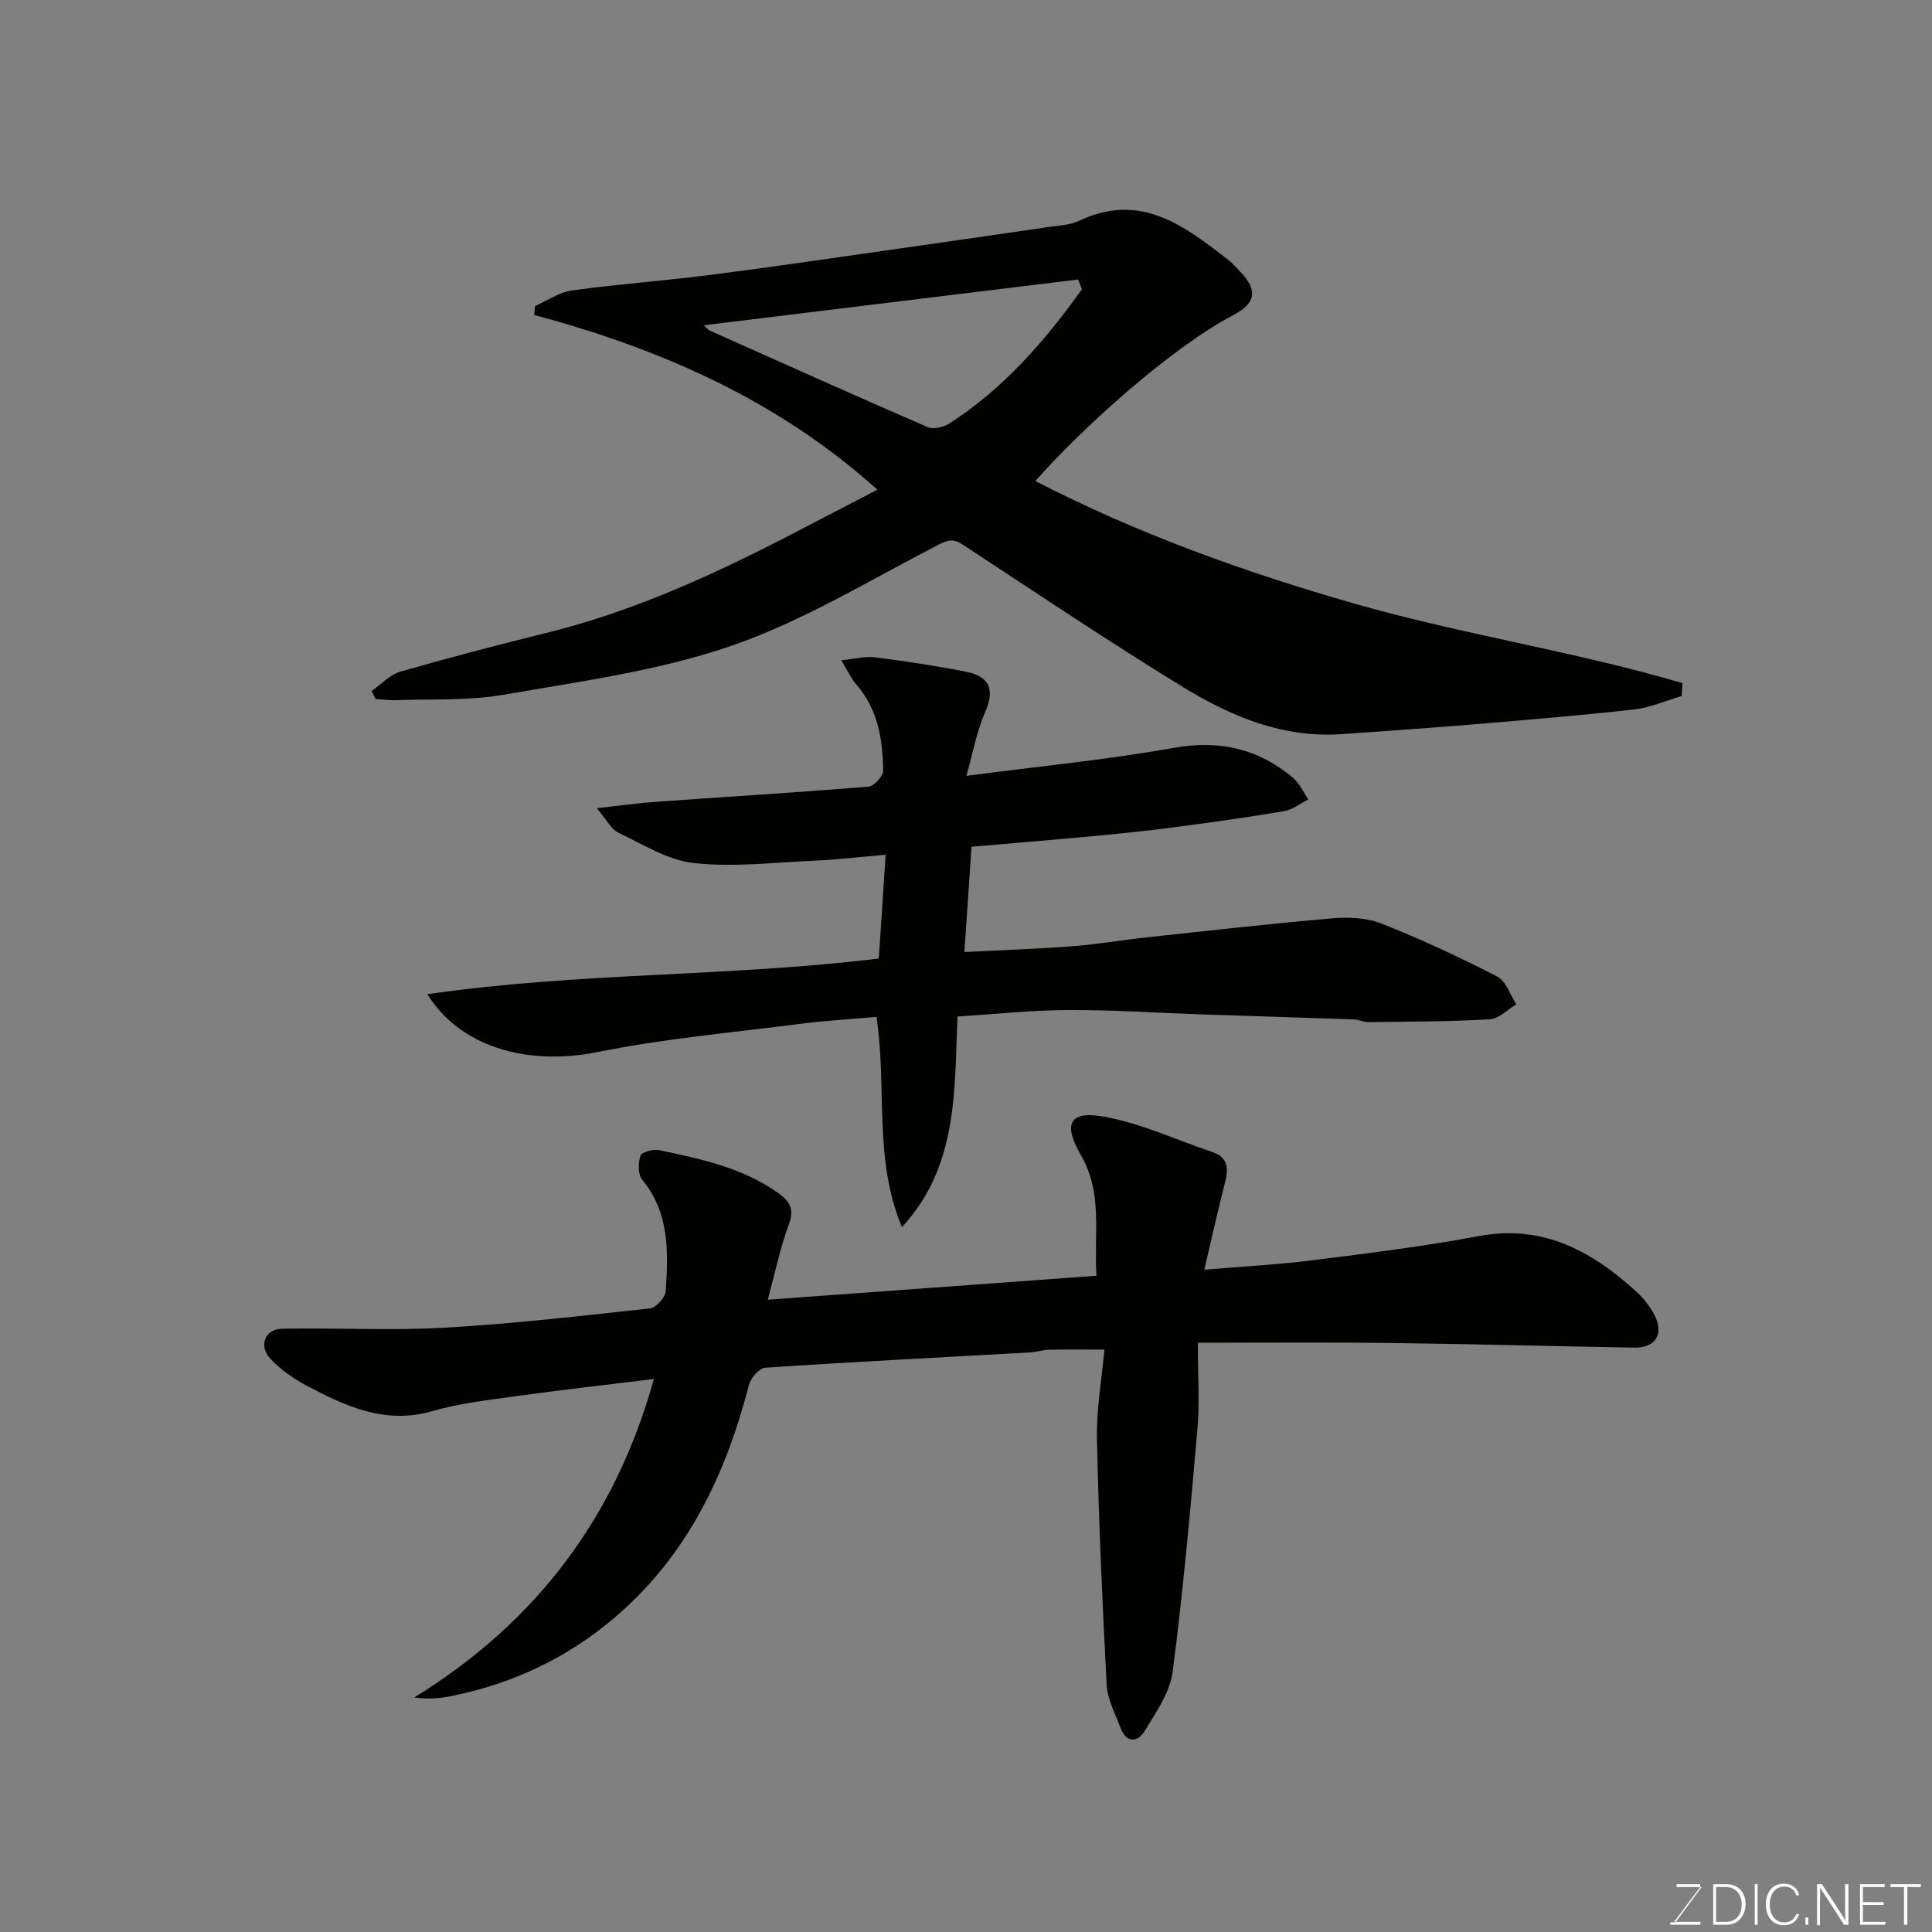 <svg enable-background="new 0 0 400 400" viewBox="0 0 400 400" xmlns="http://www.w3.org/2000/svg"><rect x="0" y="0" width="400" height="400" fill="#808080" stroke="none"/><path d="m248 278c0 6.9.39 12.33-.07 17.68-1.47 16.83-2.96 33.67-5.14 50.42-.55 4.26-3.41 8.37-5.75 12.21-1.5 2.46-3.84 2.7-5.08-.65-1.06-2.88-2.67-5.79-2.83-8.75-.91-17.02-1.65-34.05-2.02-51.08-.13-6.02.98-12.07 1.55-18.41-3.73 0-7.6-.05-11.47.03-1.3.03-2.58.47-3.88.55-18.29 1.03-36.6 1.95-54.88 3.17-1.23.08-3 2.12-3.37 3.55-4.53 17.6-11.95 33.62-25.5 46.14-10.14 9.37-22.13 15.43-35.71 18.21-2.47.51-4.98.81-8.09.38 25.35-15.63 41.72-37.46 49.61-65.94-10.09 1.24-19.31 2.27-28.5 3.55-5.81.81-11.72 1.47-17.33 3.09-9.79 2.83-17.97-.99-26.11-5.29-2.71-1.43-5.34-3.31-7.43-5.53-2.52-2.68-1.18-6.16 2.39-6.23 11.18-.22 22.4.42 33.56-.21 14.25-.81 28.46-2.45 42.66-4.01 1.24-.14 3.15-2.3 3.23-3.62.52-8.06.8-16.13-4.88-23.01-.9-1.09-.86-3.49-.35-4.97.27-.77 2.64-1.41 3.86-1.15 8.6 1.81 17.22 3.59 24.62 8.86 2.5 1.78 3.41 3.36 2.21 6.58-1.8 4.84-2.83 9.96-4.33 15.52 22.73-1.66 45.15-3.29 68.05-4.96-.58-8.74 1.38-17-3.26-25.03-3.85-6.68-2.16-9.26 5.21-7.84 7.53 1.45 14.7 4.77 22.04 7.26 3.33 1.13 3.34 3.47 2.6 6.36-1.48 5.78-2.77 11.6-4.27 18 8.13-.69 15.28-1.05 22.37-1.95 11.51-1.45 23.05-2.87 34.44-5.01 13.36-2.5 23.49 3.15 32.75 11.6 1.43 1.3 2.67 2.94 3.59 4.65 2.11 3.93.33 6.91-4.11 6.84-16.43-.27-32.85-.74-49.28-.94-13.11-.2-26.23-.07-41.1-.07z" fill="#010100"/><path d="m214.36 99.59c21.05 10.87 43.23 18.83 65.95 25.35 22.42 6.43 45.64 9.89 68.01 16.49-.04.89-.09 1.78-.13 2.67-3.28.96-6.51 2.41-9.86 2.78-11.1 1.25-22.24 2.16-33.37 3.1-9.02.76-18.06 1.36-27.09 2.01-12.18.88-22.94-3.63-32.9-9.72-15.43-9.44-30.46-19.55-45.59-29.48-1.87-1.23-2.97-1.1-5.01-.05-14.17 7.3-27.98 15.8-42.92 20.96-15.1 5.21-31.32 7.37-47.18 10.14-7.26 1.27-14.83.85-22.26 1.13-1.41.05-2.84-.17-4.26-.26-.27-.55-.53-1.1-.8-1.65 1.96-1.37 3.74-3.36 5.91-3.99 9.98-2.88 20.05-5.51 30.14-8 18.69-4.59 35.95-12.65 52.9-21.5 5.05-2.64 10.11-5.25 15.75-8.18-20.72-18.65-44.96-29.16-71.06-36.19.07-.62.13-1.23.2-1.85 2.55-1.11 5.02-2.85 7.67-3.22 9.42-1.3 18.92-1.99 28.36-3.18 11.68-1.48 23.32-3.21 34.98-4.86 11.81-1.68 23.63-3.38 35.43-5.11 2.09-.31 4.36-.38 6.21-1.27 12.65-6.03 21.76 1.04 30.89 8.12.91.71 1.67 1.62 2.48 2.46 3.59 3.72 3.24 6.46-1.37 8.89-13.44 7.07-31.9 23.98-41.08 34.41zm9.65-39.71c-.27-.67-.54-1.34-.81-2.01-25.73 3.15-51.47 6.29-77.49 9.47.58.52.87.94 1.27 1.12 15 6.7 29.99 13.43 45.07 19.96 1.19.52 3.29.04 4.48-.73 11.26-7.23 19.82-17.1 27.48-27.81z" fill="#010100"/><path d="m198.24 210.46c-.65 15.47.12 31.05-11.5 43.6-5.94-14.07-3.05-29.05-5.28-43.53-5.3.48-10.83.8-16.31 1.51-13.78 1.77-27.69 3.01-41.28 5.75-15.21 3.07-28.84-1.34-35.38-11.95 31.19-4.54 62.31-3.58 93.46-7.39.45-6.85.91-13.85 1.41-21.48-5.46.47-10.13 1.02-14.81 1.23-8.3.37-16.69 1.38-24.87.49-5.4-.59-10.57-3.88-15.68-6.31-1.47-.7-2.37-2.62-4.44-5.05 4.97-.55 8.44-1.05 11.93-1.3 14.79-1.05 29.6-1.96 44.37-3.17 1.13-.09 3.01-2.19 2.99-3.33-.1-6.4-1.06-12.65-5.53-17.77-1.03-1.18-1.69-2.68-3.14-5.05 2.93-.3 4.98-.88 6.92-.63 6.3.81 12.6 1.75 18.84 2.98 5.16 1.02 6.01 3.84 3.98 8.5-1.75 4.02-2.53 8.47-3.84 13.07 15.2-1.99 29.16-3.34 42.93-5.79 9.47-1.69 17.48.15 24.67 6.17 1.36 1.14 2.15 2.98 3.2 4.49-1.67.84-3.25 2.14-5.01 2.44-7.4 1.26-14.85 2.29-22.3 3.28-5.36.71-10.74 1.28-16.13 1.79-8.65.81-17.32 1.52-26.3 2.3-.48 7.16-.96 14.16-1.47 21.79 8-.41 15.21-.64 22.4-1.2 5.22-.4 10.4-1.3 15.61-1.86 12.72-1.37 25.44-2.82 38.19-3.91 3.37-.29 7.12-.12 10.2 1.1 8.15 3.23 16.13 6.95 23.92 10.96 1.82.94 2.66 3.78 3.95 5.75-1.83 1.08-3.62 2.99-5.51 3.1-8.38.48-16.79.47-25.18.58-.96.01-1.91-.53-2.87-.56-10.43-.37-20.86-.68-31.29-1.03-9.26-.31-18.53-.95-27.79-.91-7.58.01-15.14.84-23.06 1.34z" fill="#010100"/><g fill="#fbfcfa"><path d="m346.9 398 5.4-7.3h-5.2v-.6h4.9v.6l-5.4 7.2h5.5l-.1.6h-6.2v-.5z"/><path d="m354.7 390.1h2.8c2.3 0 3.9 1.6 3.9 4.1s-1.6 4.3-3.9 4.3h-2.8zm.6 7.8h2c2.2 0 3.3-1.6 3.3-3.6 0-1.8-1-3.6-3.3-3.6h-2z"/><path d="m363.9 390.1v8.4h-.6v-8.4z"/><path d="m372.5 396.3c-.4 1.3-1.4 2.3-3.2 2.3-2.4 0-3.7-1.9-3.7-4.3 0-2.3 1.2-4.3 3.7-4.3 1.8 0 2.9 1 3.2 2.4h-.6c-.4-1.1-1.1-1.8-2.5-1.8-2.1 0-3 1.9-3 3.7s.9 3.7 3 3.7c1.4 0 2.1-.7 2.5-1.7z"/><path d="m373.8 398.5v-1.5h.6v1.5z"/><path d="m376.2 398.5v-8.4h1c1.3 2 4.4 6.6 4.9 7.6-.1-1.2-.1-2.4-.1-3.8v-3.8h.7v8.4h-.9c-1.2-1.9-4.4-6.8-5-7.7.1 1.1 0 2.3 0 3.9v3.9h-.6z"/><path d="m390 394.4h-4.3v3.5h4.7l-.1.6h-5.2v-8.4h5.1v.6h-4.5v3.1h4.3z"/><path d="m394.2 390.7h-2.8v-.6h6.3v.6h-2.8v7.8h-.7z"/></g></svg>
